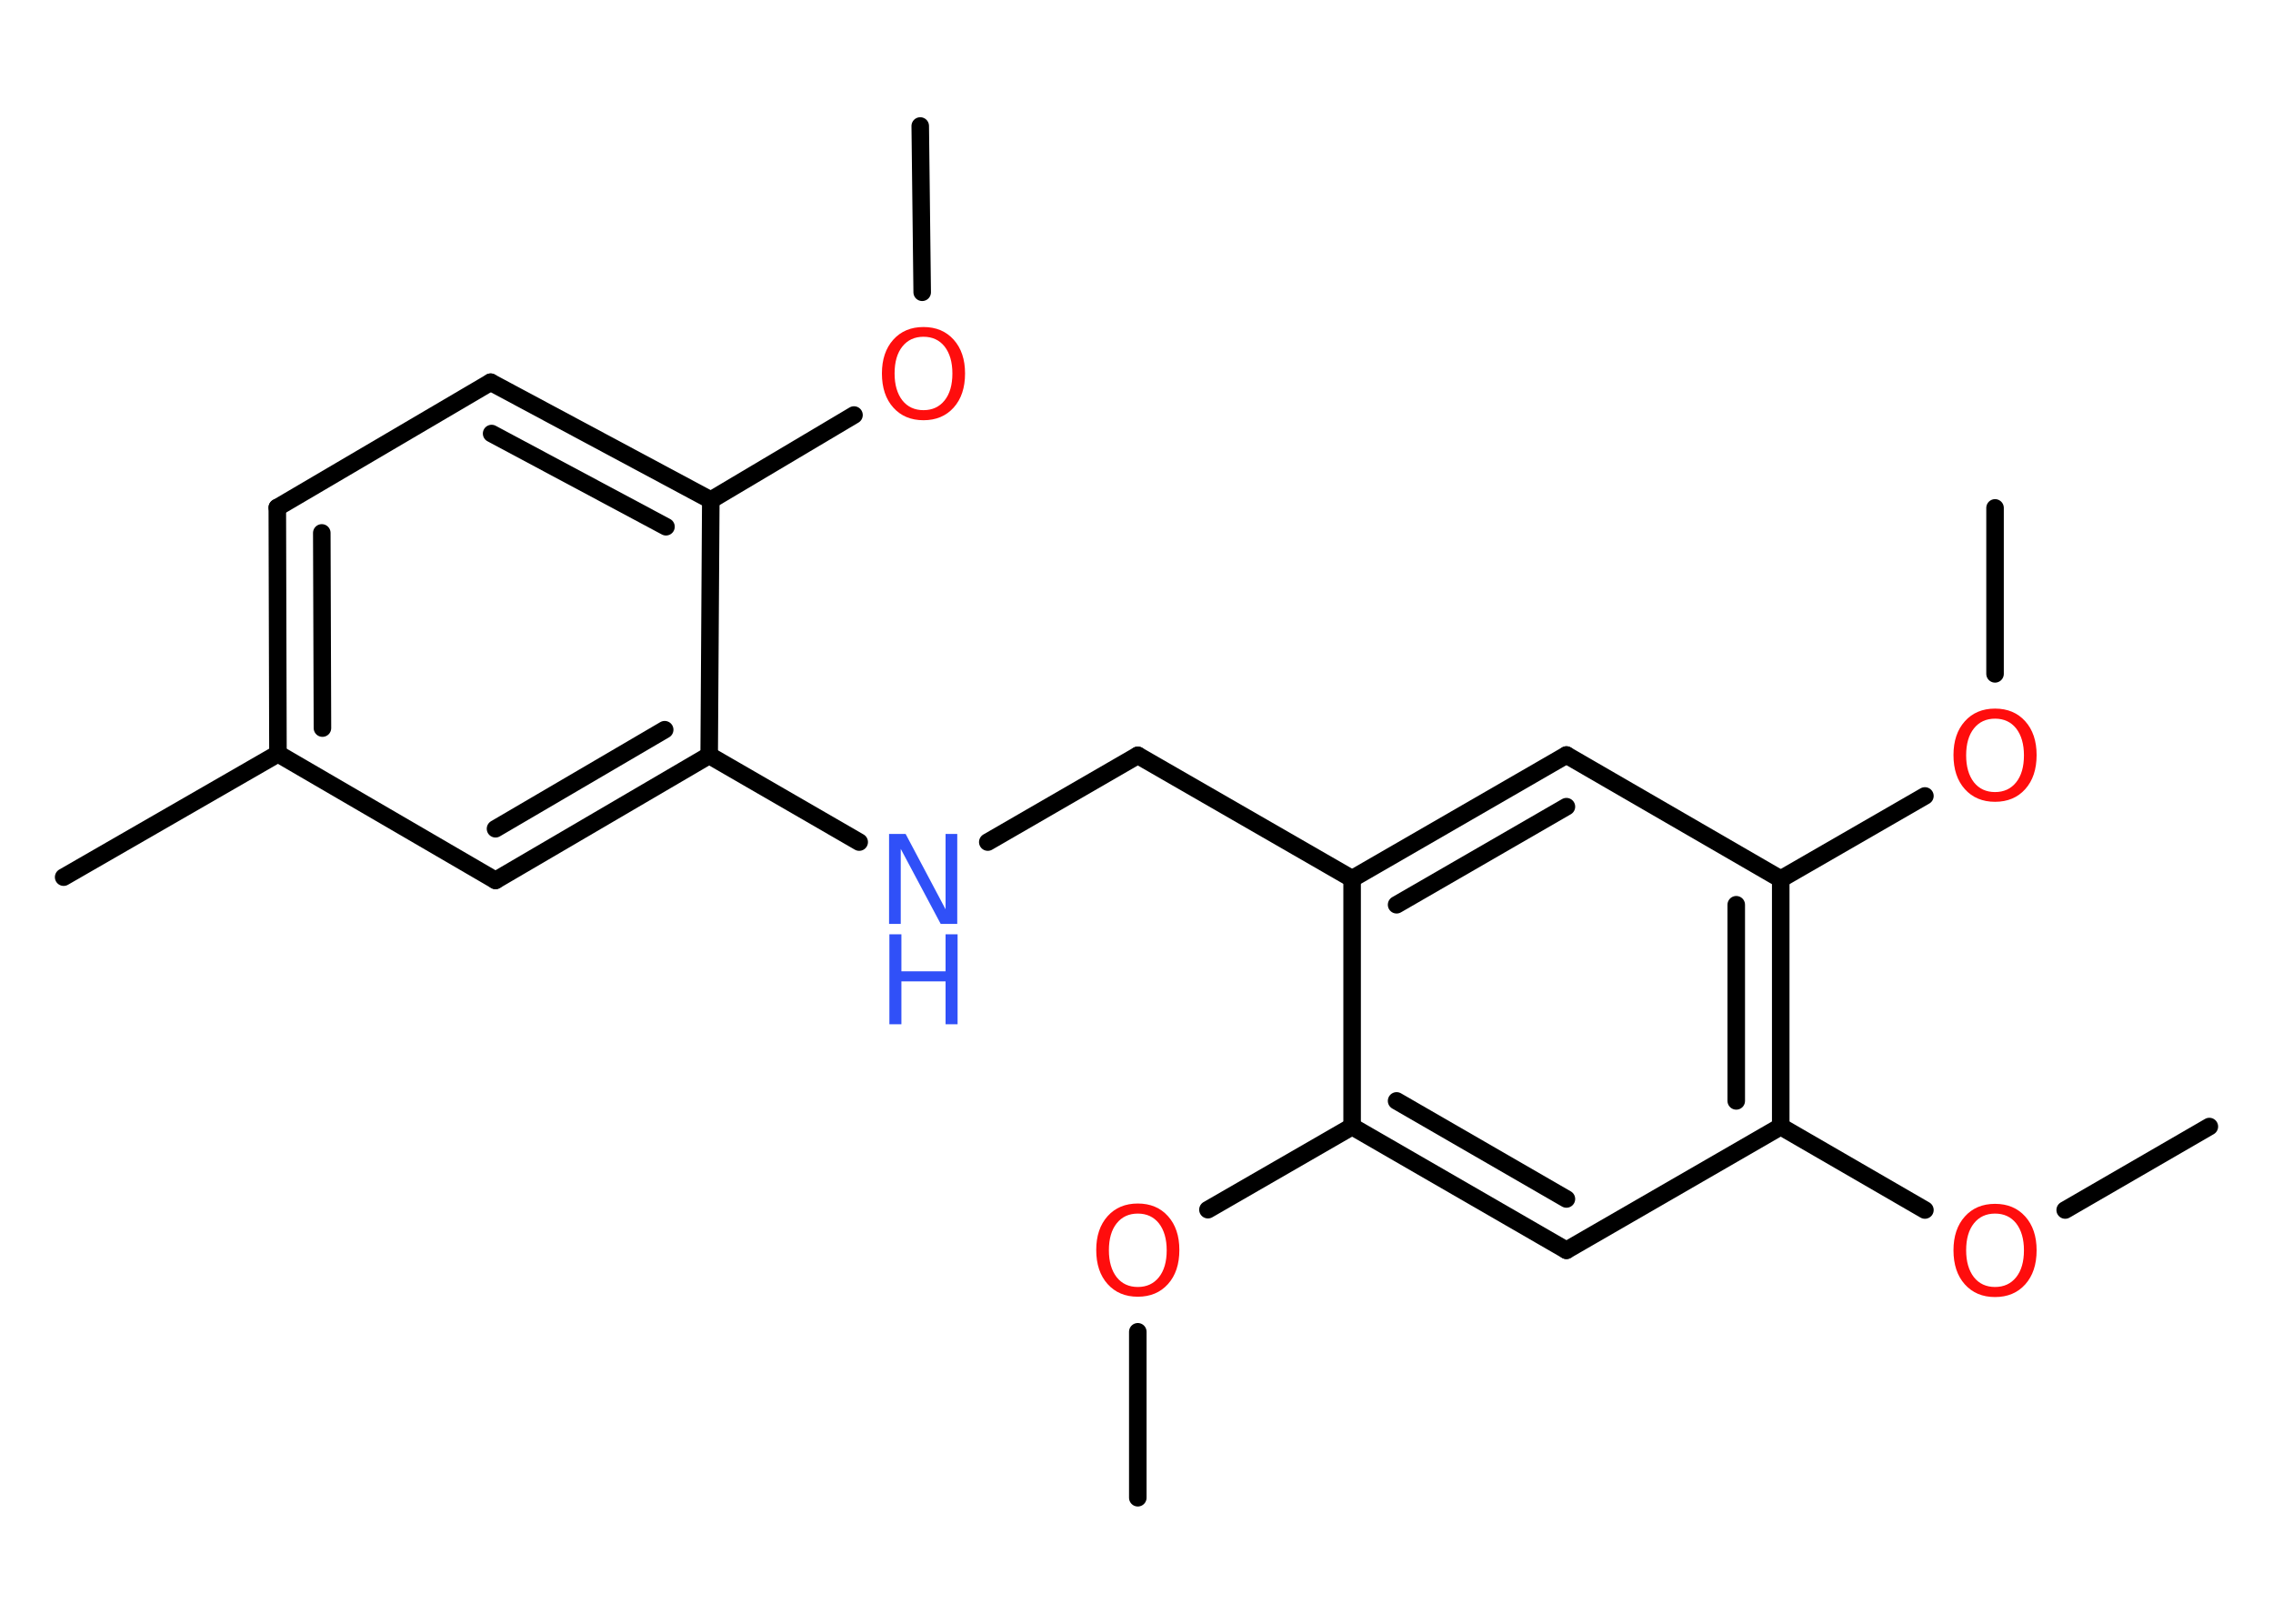 <?xml version='1.0' encoding='UTF-8'?>
<!DOCTYPE svg PUBLIC "-//W3C//DTD SVG 1.1//EN" "http://www.w3.org/Graphics/SVG/1.1/DTD/svg11.dtd">
<svg version='1.2' xmlns='http://www.w3.org/2000/svg' xmlns:xlink='http://www.w3.org/1999/xlink' width='70.0mm' height='50.0mm' viewBox='0 0 70.0 50.0'>
  <desc>Generated by the Chemistry Development Kit (http://github.com/cdk)</desc>
  <g stroke-linecap='round' stroke-linejoin='round' stroke='#000000' stroke-width='.54' fill='#FF0D0D'>
    <rect x='.0' y='.0' width='70.0' height='50.0' fill='#FFFFFF' stroke='none'/>
    <g id='mol1' class='mol'>
      <line id='mol1bnd1' class='bond' x1='35.04' y1='46.12' x2='35.04' y2='41.01'/>
      <line id='mol1bnd2' class='bond' x1='37.2' y1='37.25' x2='41.64' y2='34.69'/>
      <g id='mol1bnd3' class='bond'>
        <line x1='41.64' y1='34.69' x2='48.24' y2='38.5'/>
        <line x1='43.01' y1='33.9' x2='48.24' y2='36.92'/>
      </g>
      <line id='mol1bnd4' class='bond' x1='48.24' y1='38.5' x2='54.84' y2='34.69'/>
      <line id='mol1bnd5' class='bond' x1='54.84' y1='34.69' x2='59.28' y2='37.26'/>
      <line id='mol1bnd6' class='bond' x1='63.6' y1='37.26' x2='68.04' y2='34.69'/>
      <g id='mol1bnd7' class='bond'>
        <line x1='54.84' y1='34.69' x2='54.84' y2='27.07'/>
        <line x1='53.47' y1='33.9' x2='53.47' y2='27.86'/>
      </g>
      <line id='mol1bnd8' class='bond' x1='54.84' y1='27.07' x2='59.28' y2='24.51'/>
      <line id='mol1bnd9' class='bond' x1='61.44' y1='20.75' x2='61.44' y2='15.64'/>
      <line id='mol1bnd10' class='bond' x1='54.84' y1='27.07' x2='48.24' y2='23.25'/>
      <g id='mol1bnd11' class='bond'>
        <line x1='48.24' y1='23.25' x2='41.64' y2='27.06'/>
        <line x1='48.24' y1='24.84' x2='43.01' y2='27.86'/>
      </g>
      <line id='mol1bnd12' class='bond' x1='41.64' y1='34.69' x2='41.64' y2='27.06'/>
      <line id='mol1bnd13' class='bond' x1='41.64' y1='27.06' x2='35.04' y2='23.26'/>
      <line id='mol1bnd14' class='bond' x1='35.04' y1='23.26' x2='30.42' y2='25.93'/>
      <line id='mol1bnd15' class='bond' x1='26.46' y1='25.93' x2='21.84' y2='23.26'/>
      <g id='mol1bnd16' class='bond'>
        <line x1='15.26' y1='27.11' x2='21.84' y2='23.26'/>
        <line x1='15.26' y1='25.52' x2='20.47' y2='22.47'/>
      </g>
      <line id='mol1bnd17' class='bond' x1='15.26' y1='27.11' x2='8.56' y2='23.21'/>
      <line id='mol1bnd18' class='bond' x1='8.56' y1='23.21' x2='1.96' y2='27.01'/>
      <g id='mol1bnd19' class='bond'>
        <line x1='8.54' y1='15.63' x2='8.56' y2='23.21'/>
        <line x1='9.91' y1='16.41' x2='9.93' y2='22.42'/>
      </g>
      <line id='mol1bnd20' class='bond' x1='8.54' y1='15.63' x2='15.11' y2='11.77'/>
      <g id='mol1bnd21' class='bond'>
        <line x1='21.89' y1='15.4' x2='15.11' y2='11.77'/>
        <line x1='20.51' y1='16.22' x2='15.14' y2='13.35'/>
      </g>
      <line id='mol1bnd22' class='bond' x1='21.84' y1='23.26' x2='21.89' y2='15.4'/>
      <line id='mol1bnd23' class='bond' x1='21.89' y1='15.4' x2='26.3' y2='12.78'/>
      <line id='mol1bnd24' class='bond' x1='28.4' y1='9.0' x2='28.34' y2='3.88'/>
      <path id='mol1atm2' class='atom' d='M35.04 37.37q-.41 .0 -.65 .3q-.24 .3 -.24 .83q.0 .52 .24 .83q.24 .3 .65 .3q.41 .0 .65 -.3q.24 -.3 .24 -.83q.0 -.52 -.24 -.83q-.24 -.3 -.65 -.3zM35.04 37.06q.58 .0 .93 .39q.35 .39 .35 1.04q.0 .66 -.35 1.05q-.35 .39 -.93 .39q-.58 .0 -.93 -.39q-.35 -.39 -.35 -1.05q.0 -.65 .35 -1.04q.35 -.39 .93 -.39z' stroke='none'/>
      <path id='mol1atm6' class='atom' d='M61.44 37.37q-.41 .0 -.65 .3q-.24 .3 -.24 .83q.0 .52 .24 .83q.24 .3 .65 .3q.41 .0 .65 -.3q.24 -.3 .24 -.83q.0 -.52 -.24 -.83q-.24 -.3 -.65 -.3zM61.44 37.07q.58 .0 .93 .39q.35 .39 .35 1.04q.0 .66 -.35 1.05q-.35 .39 -.93 .39q-.58 .0 -.93 -.39q-.35 -.39 -.35 -1.05q.0 -.65 .35 -1.04q.35 -.39 .93 -.39z' stroke='none'/>
      <path id='mol1atm9' class='atom' d='M61.44 22.13q-.41 .0 -.65 .3q-.24 .3 -.24 .83q.0 .52 .24 .83q.24 .3 .65 .3q.41 .0 .65 -.3q.24 -.3 .24 -.83q.0 -.52 -.24 -.83q-.24 -.3 -.65 -.3zM61.44 21.82q.58 .0 .93 .39q.35 .39 .35 1.04q.0 .66 -.35 1.05q-.35 .39 -.93 .39q-.58 .0 -.93 -.39q-.35 -.39 -.35 -1.05q.0 -.65 .35 -1.04q.35 -.39 .93 -.39z' stroke='none'/>
      <g id='mol1atm14' class='atom'>
        <path d='M27.39 25.68h.5l1.23 2.32v-2.32h.36v2.77h-.51l-1.23 -2.31v2.31h-.36v-2.77z' stroke='none' fill='#3050F8'/>
        <path d='M27.39 28.77h.37v1.14h1.36v-1.14h.37v2.77h-.37v-1.32h-1.36v1.32h-.37v-2.77z' stroke='none' fill='#3050F8'/>
      </g>
      <path id='mol1atm22' class='atom' d='M28.44 10.37q-.41 .0 -.65 .3q-.24 .3 -.24 .83q.0 .52 .24 .83q.24 .3 .65 .3q.41 .0 .65 -.3q.24 -.3 .24 -.83q.0 -.52 -.24 -.83q-.24 -.3 -.65 -.3zM28.44 10.07q.58 .0 .93 .39q.35 .39 .35 1.04q.0 .66 -.35 1.05q-.35 .39 -.93 .39q-.58 .0 -.93 -.39q-.35 -.39 -.35 -1.05q.0 -.65 .35 -1.04q.35 -.39 .93 -.39z' stroke='none'/>
    </g>
  </g>
</svg>
